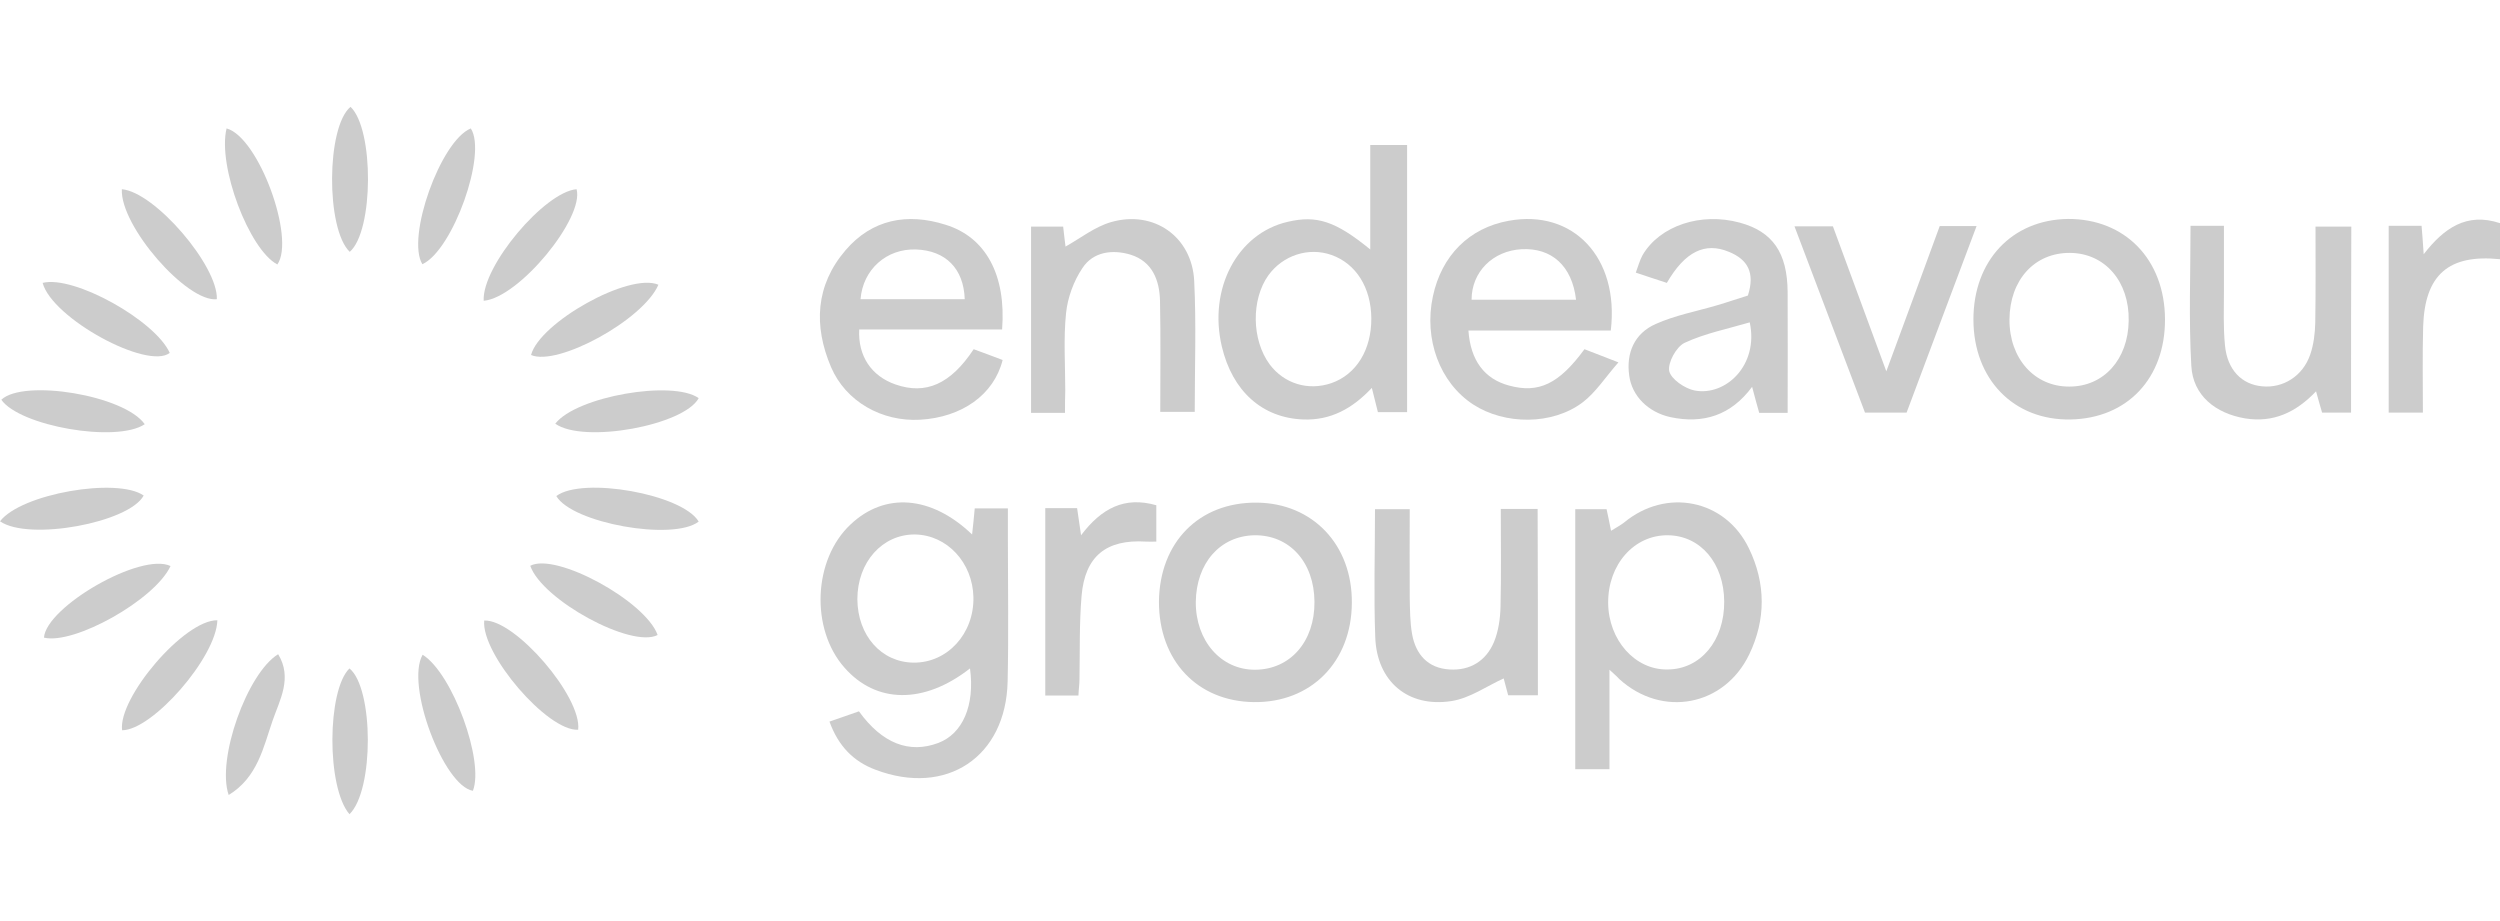 <?xml version="1.0" encoding="utf-8"?>
<!-- Generator: Adobe Illustrator 26.0.1, SVG Export Plug-In . SVG Version: 6.00 Build 0)  -->
<svg version="1.1" id="Layer_1" xmlns="http://www.w3.org/2000/svg" xmlns:xlink="http://www.w3.org/1999/xlink" x="0px" y="0px"
	 viewBox="0 0 95 35" style="enable-background:new 0 0 95 35;" xml:space="preserve">
<style type="text/css">
	.st0{fill:#CCCCCC;}
</style>
<g>
	<path class="st0" d="M36.86,25.4c-1.75,1.37-3.57,1.34-4.77-0.03c-1.3-1.47-1.19-4.11,0.23-5.44c1.3-1.23,3.06-1.11,4.62,0.38
		c0.04-0.35,0.07-0.66,0.1-0.99c0.39,0,0.76,0,1.26,0c0,0.41,0,0.84,0,1.26c0,1.77,0.03,3.54-0.01,5.31
		c-0.06,2.88-2.33,4.38-5.02,3.36c-0.83-0.31-1.41-0.89-1.75-1.83c0.4-0.14,0.76-0.26,1.12-0.39c0.88,1.22,1.91,1.62,3.02,1.2
		C36.58,27.88,37.05,26.81,36.86,25.4z M32.58,22.77c0.01,1.38,0.91,2.4,2.14,2.41c1.28,0.01,2.3-1.1,2.27-2.49
		c-0.03-1.31-1-2.36-2.22-2.38C33.53,20.3,32.58,21.36,32.58,22.77z"/>
	<path class="st0" d="M52.07,9.48c0-1.35,0-2.64,0-3.97c0.47,0,0.87,0,1.4,0c0,3.37,0,6.74,0,10.15c-0.27,0-0.67,0-1.11,0
		c-0.07-0.27-0.14-0.55-0.23-0.92c-0.74,0.79-1.57,1.24-2.61,1.2c-1.56-0.06-2.69-1.08-3.09-2.77c-0.52-2.2,0.59-4.3,2.5-4.74
		C50.03,8.17,50.75,8.4,52.07,9.48z M52.11,12.09c-0.01-1.16-0.58-2.07-1.51-2.4c-0.87-0.31-1.85,0.01-2.4,0.77
		c-0.66,0.92-0.64,2.46,0.05,3.39c0.55,0.73,1.46,1.01,2.34,0.71C51.54,14.23,52.12,13.29,52.11,12.09z"/>
	<path class="st0" d="M61.16,25.45c0,1.39,0,2.56,0,3.78c-0.44,0-0.84,0-1.3,0c0-3.26,0-6.54,0-9.88c0.36,0,0.76,0,1.19,0
		c0.05,0.22,0.1,0.47,0.17,0.82c0.21-0.13,0.36-0.21,0.49-0.31c1.6-1.33,3.85-0.89,4.75,0.98c0.64,1.32,0.65,2.7,0.01,4.03
		c-0.95,1.97-3.31,2.41-4.93,0.94C61.48,25.74,61.4,25.67,61.16,25.45z M65.52,22.86c-0.01-1.45-0.89-2.5-2.13-2.52
		c-1.29-0.02-2.29,1.11-2.28,2.57c0.01,1.41,1.02,2.55,2.25,2.53C64.62,25.44,65.53,24.34,65.52,22.86z"/>
	<path class="st0" d="M61.21,12.56c-1.83,0-3.62,0-5.41,0c0.08,1.14,0.61,1.84,1.54,2.09c1.13,0.31,1.9-0.06,2.87-1.38
		c0.34,0.13,0.69,0.27,1.29,0.5c-0.5,0.57-0.86,1.14-1.36,1.52c-1.15,0.87-2.96,0.86-4.16,0.08c-1.27-0.83-1.88-2.48-1.53-4.11
		c0.33-1.55,1.38-2.6,2.88-2.87C59.77,7.94,61.54,9.78,61.21,12.56z M59.89,11.39c-0.15-1.29-0.93-1.98-2.07-1.92
		c-1.09,0.06-1.9,0.86-1.9,1.92c1.12,0,2.23,0,3.35,0C59.46,11.39,59.65,11.39,59.89,11.39z"/>
	<path class="st0" d="M38.08,12.52c-1.84,0-3.64,0-5.43,0c-0.05,1.01,0.46,1.77,1.38,2.09c1.15,0.4,2.09-0.01,2.97-1.34
		c0.36,0.13,0.73,0.27,1.1,0.41c-0.33,1.32-1.55,2.18-3.14,2.27c-1.45,0.08-2.82-0.69-3.38-2c-0.67-1.57-0.59-3.11,0.55-4.44
		c1.01-1.18,2.35-1.43,3.8-0.97C37.46,9.01,38.24,10.45,38.08,12.52z M36.66,11.37c-0.04-1.17-0.73-1.85-1.85-1.89
		c-1.12-0.04-2.02,0.76-2.11,1.89C34.01,11.37,35.31,11.37,36.66,11.37z"/>
	<path class="st0" d="M47.76,19.1c2.12,0.02,3.63,1.6,3.61,3.81c-0.01,2.24-1.55,3.8-3.73,3.77c-2.14-0.03-3.6-1.57-3.6-3.81
		C44.06,20.61,45.56,19.08,47.76,19.1z M49.95,22.87c-0.01-1.51-0.95-2.55-2.29-2.53c-1.3,0.03-2.2,1.06-2.22,2.53
		c-0.01,1.48,0.96,2.59,2.26,2.58C49.03,25.44,49.96,24.38,49.95,22.87z"/>
	<path class="st0" d="M63.34,10.75c-0.39-0.13-0.74-0.24-1.18-0.39c0.09-0.24,0.15-0.47,0.26-0.67c0.66-1.12,2.22-1.63,3.69-1.23
		c1.25,0.34,1.81,1.14,1.82,2.64c0.01,1.52,0,3.04,0,4.59c-0.24,0-0.62,0-1.08,0c-0.08-0.29-0.17-0.6-0.27-0.99
		c-0.8,1.08-1.85,1.42-3.11,1.15c-0.85-0.19-1.46-0.81-1.56-1.58c-0.12-0.85,0.19-1.6,1.01-1.96c0.74-0.33,1.55-0.48,2.33-0.71
		c0.41-0.12,0.81-0.26,1.17-0.37c0.28-0.87-0.01-1.37-0.72-1.66C64.79,9.19,64.03,9.56,63.34,10.75z M66.49,12.25
		c-0.85,0.25-1.71,0.42-2.48,0.78c-0.31,0.15-0.64,0.75-0.58,1.07c0.07,0.31,0.6,0.67,0.97,0.74
		C65.58,15.06,66.84,13.87,66.49,12.25z"/>
	<path class="st0" d="M82.27,12.13c0.01,2.24-1.43,3.77-3.59,3.81c-2.16,0.04-3.69-1.53-3.69-3.8c0-2.23,1.46-3.79,3.59-3.82
		C80.75,8.31,82.26,9.86,82.27,12.13z M78.66,9.61c-1.35-0.01-2.29,1.03-2.3,2.53c-0.01,1.48,0.95,2.56,2.28,2.55
		c1.3,0,2.23-1.03,2.25-2.5C80.92,10.7,79.99,9.62,78.66,9.61z"/>
	<path class="st0" d="M89.34,15.68c-0.28,0-0.68,0-1.1,0c-0.07-0.25-0.14-0.47-0.23-0.81c-0.76,0.8-1.62,1.2-2.69,1.03
		c-1.13-0.19-1.99-0.87-2.05-2c-0.1-1.76-0.03-3.53-0.03-5.32c0.4,0,0.77,0,1.27,0c0,0.82,0,1.62,0,2.43c0,0.71-0.03,1.42,0.04,2.12
		c0.09,0.93,0.64,1.48,1.41,1.55c0.8,0.08,1.55-0.39,1.83-1.21c0.13-0.38,0.18-0.8,0.19-1.2c0.02-1.2,0.01-2.4,0.01-3.66
		c0.42,0,0.82,0,1.36,0C89.34,10.94,89.34,13.29,89.34,15.68z"/>
	<path class="st0" d="M40.47,15.69c-0.49,0-0.87,0-1.29,0c0-2.36,0-4.69,0-7.08c0.38,0,0.78,0,1.22,0c0.03,0.26,0.06,0.54,0.09,0.76
		c0.57-0.32,1.11-0.75,1.73-0.93c1.63-0.47,3.08,0.56,3.16,2.24c0.08,1.63,0.02,3.27,0.02,4.97c-0.4,0-0.81,0-1.31,0
		c0-1.42,0.02-2.83-0.01-4.23c-0.02-0.77-0.29-1.48-1.11-1.74c-0.69-0.21-1.43-0.12-1.84,0.51c-0.33,0.49-0.56,1.12-0.62,1.71
		c-0.1,0.97-0.03,1.96-0.03,2.94C40.47,15.11,40.47,15.38,40.47,15.69z"/>
	<path class="st0" d="M58.44,26.42c-0.28,0-0.68,0-1.13,0c-0.06-0.24-0.13-0.49-0.17-0.64c-0.64,0.29-1.28,0.75-1.98,0.86
		c-1.66,0.26-2.84-0.75-2.9-2.42c-0.06-1.6-0.01-3.21-0.01-4.87c0.42,0,0.81,0,1.32,0c0,1.1-0.01,2.23,0,3.37
		c0.01,0.46,0.01,0.93,0.09,1.38c0.14,0.77,0.6,1.29,1.42,1.34c0.79,0.05,1.39-0.33,1.69-1.04c0.17-0.41,0.24-0.89,0.25-1.35
		c0.03-1.22,0.01-2.44,0.01-3.71c0.46,0,0.86,0,1.4,0C58.44,21.67,58.44,24.02,58.44,26.42z"/>
	<path class="st0" d="M73.71,8.59c0.52,0,0.91,0,1.4,0c-0.9,2.4-1.78,4.73-2.66,7.09c-0.51,0-0.99,0-1.58,0
		c-0.87-2.3-1.76-4.65-2.68-7.08c0.51,0,0.93,0,1.46,0c0.64,1.73,1.3,3.52,2.03,5.51C72.41,12.14,73.06,10.36,73.71,8.59z"/>
	<path class="st0" d="M40.98,26.43c-0.46,0-0.84,0-1.26,0c0-2.38,0-4.73,0-7.12c0.41,0,0.79,0,1.21,0c0.04,0.28,0.08,0.56,0.15,1.03
		c0.77-1.02,1.65-1.49,2.86-1.14c0,0.45,0,0.89,0,1.38c-0.14,0-0.27,0.01-0.4,0c-1.5-0.09-2.31,0.55-2.44,2.06
		c-0.09,1.05-0.06,2.12-0.08,3.18C41.02,26.01,40.99,26.19,40.98,26.43z"/>
	<path class="st0" d="M90.77,8.58c0.46,0,0.83,0,1.25,0c0.03,0.34,0.05,0.65,0.08,1.08c0.77-0.99,1.63-1.6,2.9-1.18
		c0,0.47,0,0.92,0,1.37c-1.95-0.2-2.86,0.59-2.92,2.56c-0.03,1.08-0.01,2.16-0.01,3.27c-0.47,0-0.87,0-1.3,0
		C90.77,13.31,90.77,10.98,90.77,8.58z"/>
	<path class="st0" d="M13.29,9.57c-0.91-0.87-0.89-4.75,0.03-5.51C14.22,4.91,14.2,8.79,13.29,9.57z"/>
	<path class="st0" d="M5.5,16.12c-1.08,0.72-4.75,0.07-5.45-0.93C0.9,14.39,4.73,15.02,5.5,16.12z"/>
	<path class="st0" d="M0,19.81c0.8-1.05,4.46-1.68,5.46-0.98C4.91,19.86,1.1,20.57,0,19.81z"/>
	<path class="st0" d="M13.28,30.94c-0.88-1.02-0.85-4.72,0-5.54C14.2,26.15,14.22,30.03,13.28,30.94z"/>
	<path class="st0" d="M21.1,16.1c0.81-1.04,4.47-1.67,5.45-0.97C26,16.16,22.18,16.87,21.1,16.1z"/>
	<path class="st0" d="M26.55,19.82c-0.97,0.75-4.81,0.06-5.41-0.97C22.13,18.1,25.94,18.78,26.55,19.82z"/>
	<path class="st0" d="M16.05,10.04c-0.62-1.01,0.69-4.69,1.84-5.16C18.52,5.84,17.21,9.51,16.05,10.04z"/>
	<path class="st0" d="M8.69,30.21c-0.47-1.36,0.71-4.64,1.88-5.35c0.55,0.9,0.06,1.74-0.21,2.52C10.01,28.39,9.79,29.54,8.69,30.21z
		"/>
	<path class="st0" d="M8.61,4.88c1.22,0.33,2.62,4.18,1.93,5.17C9.47,9.49,8.26,6.31,8.61,4.88z"/>
	<path class="st0" d="M25.02,10.82c-0.58,1.34-3.83,3.11-4.84,2.67C20.5,12.26,23.91,10.34,25.02,10.82z"/>
	<path class="st0" d="M6.48,21.51c-0.6,1.29-3.67,3-4.81,2.72C1.76,23.05,5.37,20.97,6.48,21.51z"/>
	<path class="st0" d="M20.15,21.5c0.97-0.52,4.38,1.34,4.84,2.63C24,24.65,20.6,22.8,20.15,21.5z"/>
	<path class="st0" d="M18.4,23.58c1.18-0.05,3.72,2.91,3.57,4.15C20.81,27.8,18.28,24.85,18.4,23.58z"/>
	<path class="st0" d="M16.06,24.88c1.14,0.71,2.35,4.05,1.91,5.17C16.86,29.87,15.4,26.03,16.06,24.88z"/>
	<path class="st0" d="M1.62,10.75c1.19-0.3,4.28,1.43,4.83,2.66C5.61,14.07,1.98,12.1,1.62,10.75z"/>
	<path class="st0" d="M18.38,11.43c-0.07-1.32,2.32-4.14,3.53-4.24C22.21,8.28,19.73,11.31,18.38,11.43z"/>
	<path class="st0" d="M8.26,23.57c-0.04,1.41-2.47,4.18-3.62,4.18C4.48,26.52,7,23.55,8.26,23.57z"/>
	<path class="st0" d="M4.63,7.19c1.26,0.11,3.66,2.92,3.61,4.18C7.11,11.5,4.56,8.59,4.63,7.19z"/>
</g>
</svg>
